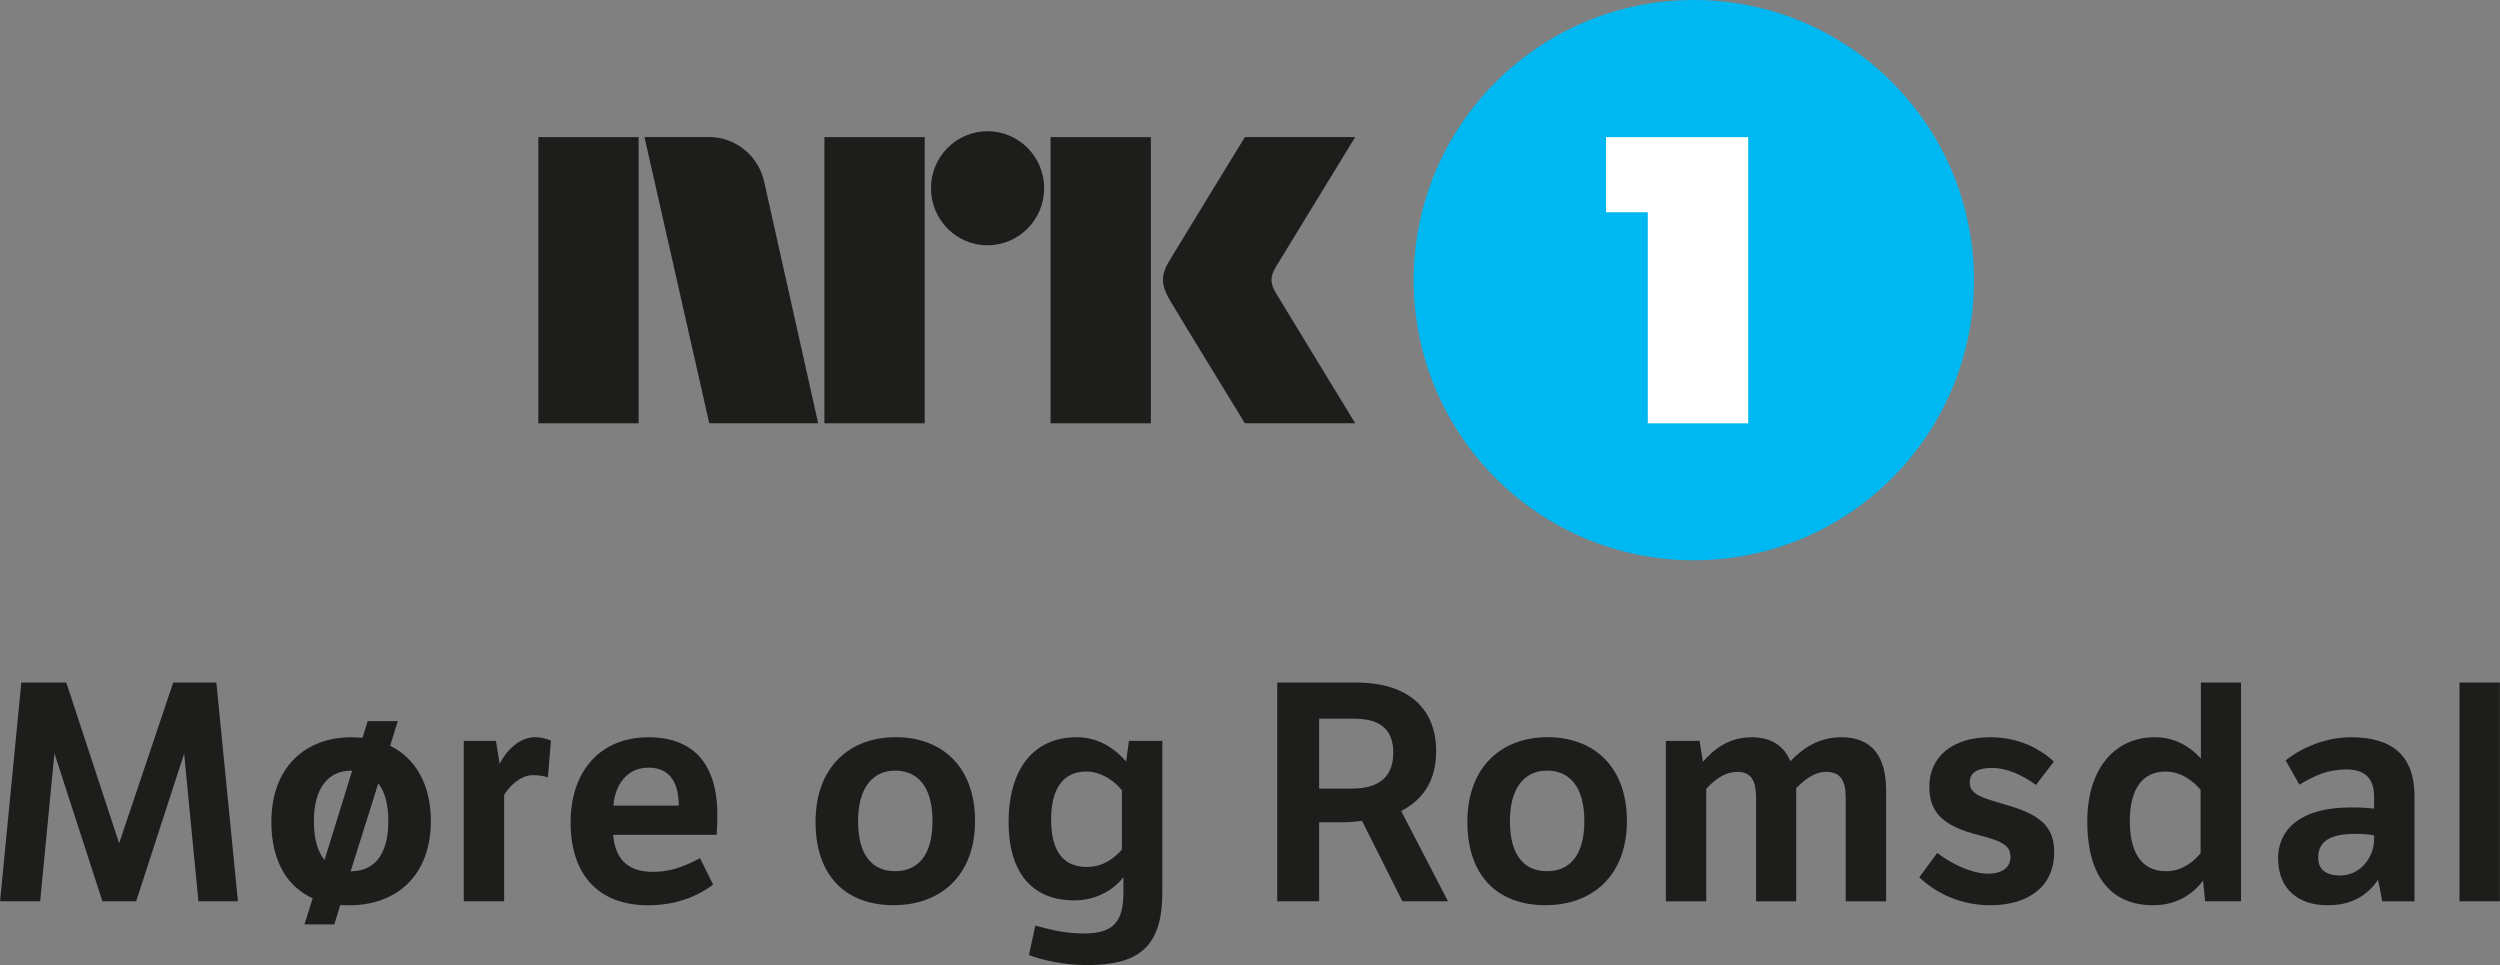 <svg width="800" height="308.82" version="1.1" viewBox="0 0 211.67 81.709" xmlns="http://www.w3.org/2000/svg">
 <rect x="0" y="0" width="211.67" height="81.709" fill="#808080" stroke="none"/>
 <g transform="matrix(.953 0 0 -.953 167.13 23.72)">
  <path d="m0 0c0-13.744-11.143-24.887-24.887-24.887-13.746 0-24.889 11.143-24.889 24.887 0 13.746 11.143 24.89 24.889 24.89 13.744 0 24.887-11.144 24.887-24.89" fill="#00b8f1"/>
 </g>
 <g transform="matrix(.953 0 0 -.953 135.98 11.61)">
  <path d="m0 0v-6.674h3.697v-5e-3h0.013v-18.75h8.922v25.429h-4.46z" fill="#fff"/>
 </g>
 <path d="m16.8 76.31-1.209-12.5-4.063 12.5h-2.855l-4.064-12.527-1.209 12.527h-3.395l1.801-18.52h3.807l4.475 13.608 4.579-13.608h3.652l1.827 18.52z" fill="#1d1d1b"/>
 <g transform="matrix(.953 0 0 -.953 32.03 66.33)" fill="#1d1d1b">
  <path d="m0 0-2.456-7.802h0.027c1.916 0 3.32 1.27 3.32 4.454 0 1.539-0.324 2.619-0.891 3.348m-4.777-6.803 2.456 7.936h-0.108c-1.917 0-3.294-1.43-3.294-4.481 0-1.619 0.352-2.726 0.946-3.455m2.402 10.906c0.324 0 0.647-0.028 0.972-0.054l0.459 1.484h2.672l-0.675-2.186c2.186-1.08 3.617-3.347 3.617-6.695 0-4.858-3.077-7.476-7.234-7.476-0.27 0-0.567 0-0.81 0.026l-0.54-1.727h-2.645l0.729 2.321c-2.321 1.053-3.671 3.374-3.671 6.775 0 4.913 3.05 7.532 7.126 7.532" fill="#1d1d1b"/>
 </g>
 <g transform="matrix(.953 0 0 -.953 42.3 64.68)" fill="#1d1d1b">
  <path d="m0 0c0.675 1.322 1.836 2.375 3.158 2.375 0.513 0 0.999-0.135 1.404-0.297l-0.27-3.266c-0.459 0.135-0.837 0.189-1.35 0.189-1.08 0-2.078-0.972-2.537-1.755v-9.447h-3.59v14.252h2.862z" fill="#1d1d1b"/>
 </g>
 <g transform="matrix(.953 0 0 -.953 57.47 68.21)" fill="#1d1d1b">
  <path d="m0 0c0 1.809-0.648 3.374-2.673 3.374-2.375 0-3.077-2.214-3.131-3.374zm3.05-7.019c-1.674-1.241-3.617-1.835-5.777-1.835-4.292 0-6.882 2.591-6.882 7.37 0 4.588 2.672 7.557 6.91 7.557 3.94 0 6.127-2.295 6.127-6.91 0-0.324-0.028-1.512-0.054-1.755h-9.205c0.162-1.943 1.107-3.293 3.536-3.293 1.431 0 2.592 0.378 4.185 1.215z" fill="#1d1d1b"/>
 </g>
 <g transform="matrix(.953 0 0 -.953 75.79 73.76)" fill="#1d1d1b">
  <path d="m0 0c1.916 0 3.319 1.27 3.319 4.454 0 3.158-1.403 4.481-3.319 4.481-1.917 0-3.294-1.43-3.294-4.481 0-3.184 1.377-4.454 3.294-4.454m0.054 11.904c4.049 0 7.045-2.564 7.045-7.45 0-4.858-3.078-7.476-7.235-7.476-4.264 0-6.936 2.618-6.936 7.395 0 4.913 3.05 7.531 7.126 7.531" fill="#1d1d1b"/>
 </g>
 <g transform="matrix(.953 0 0 -.953 94.99 66.92)" fill="#1d1d1b">
  <path d="m0 0c-0.485 0.647-1.7 1.674-3.158 1.674-2.025 0-3.131-1.458-3.131-4.266 0-2.672 0.972-4.211 3.185-4.211 1.511 0 2.483 0.865 3.104 1.539zm3.59-9.069c0-4.886-2.132-6.452-6.694-6.452-2.025 0-3.941 0.432-5.156 0.891l0.568 2.618c1.295-0.351 2.644-0.702 4.318-0.702 2.618 0 3.509 1.026 3.509 3.671v1.323c-0.998-1.242-2.537-2.051-4.372-2.051-3.753 0-5.831 2.483-5.831 6.963 0 4.454 2.024 7.532 6.073 7.532 2.052 0 3.536-1.188 4.373-2.16l0.243 1.835h2.969z" fill="#1d1d1b"/>
 </g>
 <g transform="matrix(.953 0 0 -.953 111.69 60.85)" fill="#1d1d1b">
  <path d="m0 0v-6.208h2.942c2.429 0 3.644 1.106 3.644 3.185 0 2.024-1.107 3.023-3.482 3.023zm3.266 3.212c4.751 0 7.127-2.402 7.127-6.073 0-2.484-0.999-4.238-3.105-5.345l4.157-8.017h-4.049l-3.59 7.154c-0.567-0.081-1.079-0.135-1.728-0.135h-2.078v-7.019h-3.725v19.435z" fill="#1d1d1b"/>
 </g>
 <g transform="matrix(.953 0 0 -.953 130.98 73.76)" fill="#1d1d1b">
  <path d="m0 0c1.917 0 3.32 1.27 3.32 4.454 0 3.158-1.403 4.481-3.32 4.481-1.916 0-3.293-1.43-3.293-4.481 0-3.184 1.377-4.454 3.293-4.454m0.054 11.904c4.049 0 7.046-2.564 7.046-7.45 0-4.858-3.078-7.476-7.235-7.476-4.264 0-6.937 2.618-6.937 7.395 0 4.913 3.051 7.531 7.126 7.531" fill="#1d1d1b"/>
 </g>
 <g transform="matrix(.953 0 0 -.953 143.9 62.73)" fill="#1d1d1b">
  <path d="m0 0 0.297-1.862c0.944 1.106 2.294 2.186 4.318 2.186 1.836 0 2.916-0.837 3.455-2.133 1.08 1.134 2.484 2.133 4.535 2.133 2.808 0 3.968-1.836 3.968-4.697v-9.879h-3.59v9.178c0 1.457-0.378 2.321-1.754 2.321-1.188 0-2.187-0.972-2.646-1.458v-10.041h-3.562v9.069c0 1.485-0.297 2.43-1.674 2.43-1.269 0-2.268-0.972-2.753-1.512v-9.987h-3.59v14.252z" fill="#1d1d1b"/>
 </g>
 <g transform="matrix(.953 0 0 -.953 164.02 72.22)" fill="#1d1d1b">
  <path d="m0 0c1.35-1.025 3.132-1.836 4.508-1.836 1.296 0 1.998 0.567 1.998 1.458 0 0.944-0.486 1.377-2.834 1.971-3.078 0.782-4.373 1.943-4.373 4.292 0 2.753 2.159 4.399 5.398 4.399 2.268 0 4.184-0.809 5.668-2.159l-1.592-2.079c-1.349 0.972-2.672 1.512-3.914 1.512-1.323 0-1.97-0.459-1.97-1.269 0-1.053 0.944-1.35 3.104-1.971 3.023-0.863 4.4-1.862 4.4-4.237 0-3.023-2.241-4.724-5.696-4.724-2.618 0-4.832 1.08-6.289 2.484z" fill="#1d1d1b"/>
 </g>
 <g transform="matrix(.953 0 0 -.953 186.32 66.87)" fill="#1d1d1b">
  <path d="m0 0c-0.54 0.647-1.619 1.62-3.131 1.62-1.943 0-3.158-1.431-3.158-4.4 0-2.403 0.782-4.454 3.239-4.454 1.457 0 2.484 0.918 3.05 1.592zm0.216-8.07c-0.729-0.999-2.159-2.187-4.427-2.187-3.968 0-5.857 2.861-5.857 7.423 0 4.832 2.537 7.504 5.992 7.504 1.808 0 3.132-0.837 4.103-1.89v6.748h3.563v-19.434h-3.185z" fill="#1d1d1b"/>
 </g>
 <g transform="matrix(.953 0 0 -.953 201.01 70.73)" fill="#1d1d1b">
  <path d="m0 0c-0.405 0.081-0.972 0.135-1.701 0.135-1.944 0-3.266-0.513-3.266-2.106 0-1.052 0.675-1.592 1.944-1.592 1.862 0 3.023 1.701 3.023 3.185zm3.59-5.857h-2.861l-0.378 1.916c-1.026-1.511-2.484-2.267-4.481-2.267-2.564 0-4.4 1.403-4.4 4.184 0 2.267 1.62 4.507 6.506 4.507 0.809 0 1.349-0.027 2.024-0.108v1.053c0 1.701-0.892 2.429-2.43 2.429-1.727 0-2.834-0.54-4.211-1.349l-1.214 2.159c1.539 1.215 3.67 2.052 5.803 2.052 3.563 0 5.642-1.539 5.642-5.237z" fill="#1d1d1b"/>
 </g>
 <path d="m208.24 57.79h3.421v18.52h-3.421z" fill="#1d1d1b"/>
 <path d="m45.58 35.84h8.491v-24.23h-8.491z" fill="#1d1d1b"/>
 <path d="m69.8 35.84h8.492v-24.23h-8.492z" fill="#1d1d1b"/>
 <path d="m88.95 35.84h8.491v-24.23h-8.491z" fill="#1d1d1b"/>
 <g transform="matrix(.953 0 0 -.953 83.61 11.11)" fill="#1d1d1b">
  <path d="m0 0c-2.772 0-5.021-2.266-5.021-5.064 0-2.797 2.249-5.069 5.021-5.069 2.78 0 5.033 2.272 5.033 5.069 0 2.798-2.253 5.064-5.033 5.064" fill="#1d1d1b"/>
 </g>
 <g transform="matrix(.953 0 0 -.953 108.05 24.85)" fill="#1d1d1b">
  <path d="m0 0c-0.532 0.904-0.56 1.459-0.047 2.332l7.068 11.566h-9.801s-5.887-9.623-6.692-10.96c-0.802-1.337-0.766-2.167 0.032-3.54 0.804-1.371 6.66-10.926 6.66-10.926h9.801s-6.939 11.385-7.021 11.528" fill="#1d1d1b"/>
 </g>
 <g transform="matrix(.953 0 0 -.953 69.27 35.82)" fill="#1d1d1b">
  <path d="m0 0-4.77 21.327c-0.456 2.331-2.49 4.085-4.934 4.085h-5.724l5.754-25.427h9.679z" fill="#1d1d1b"/>
 </g>
</svg>

